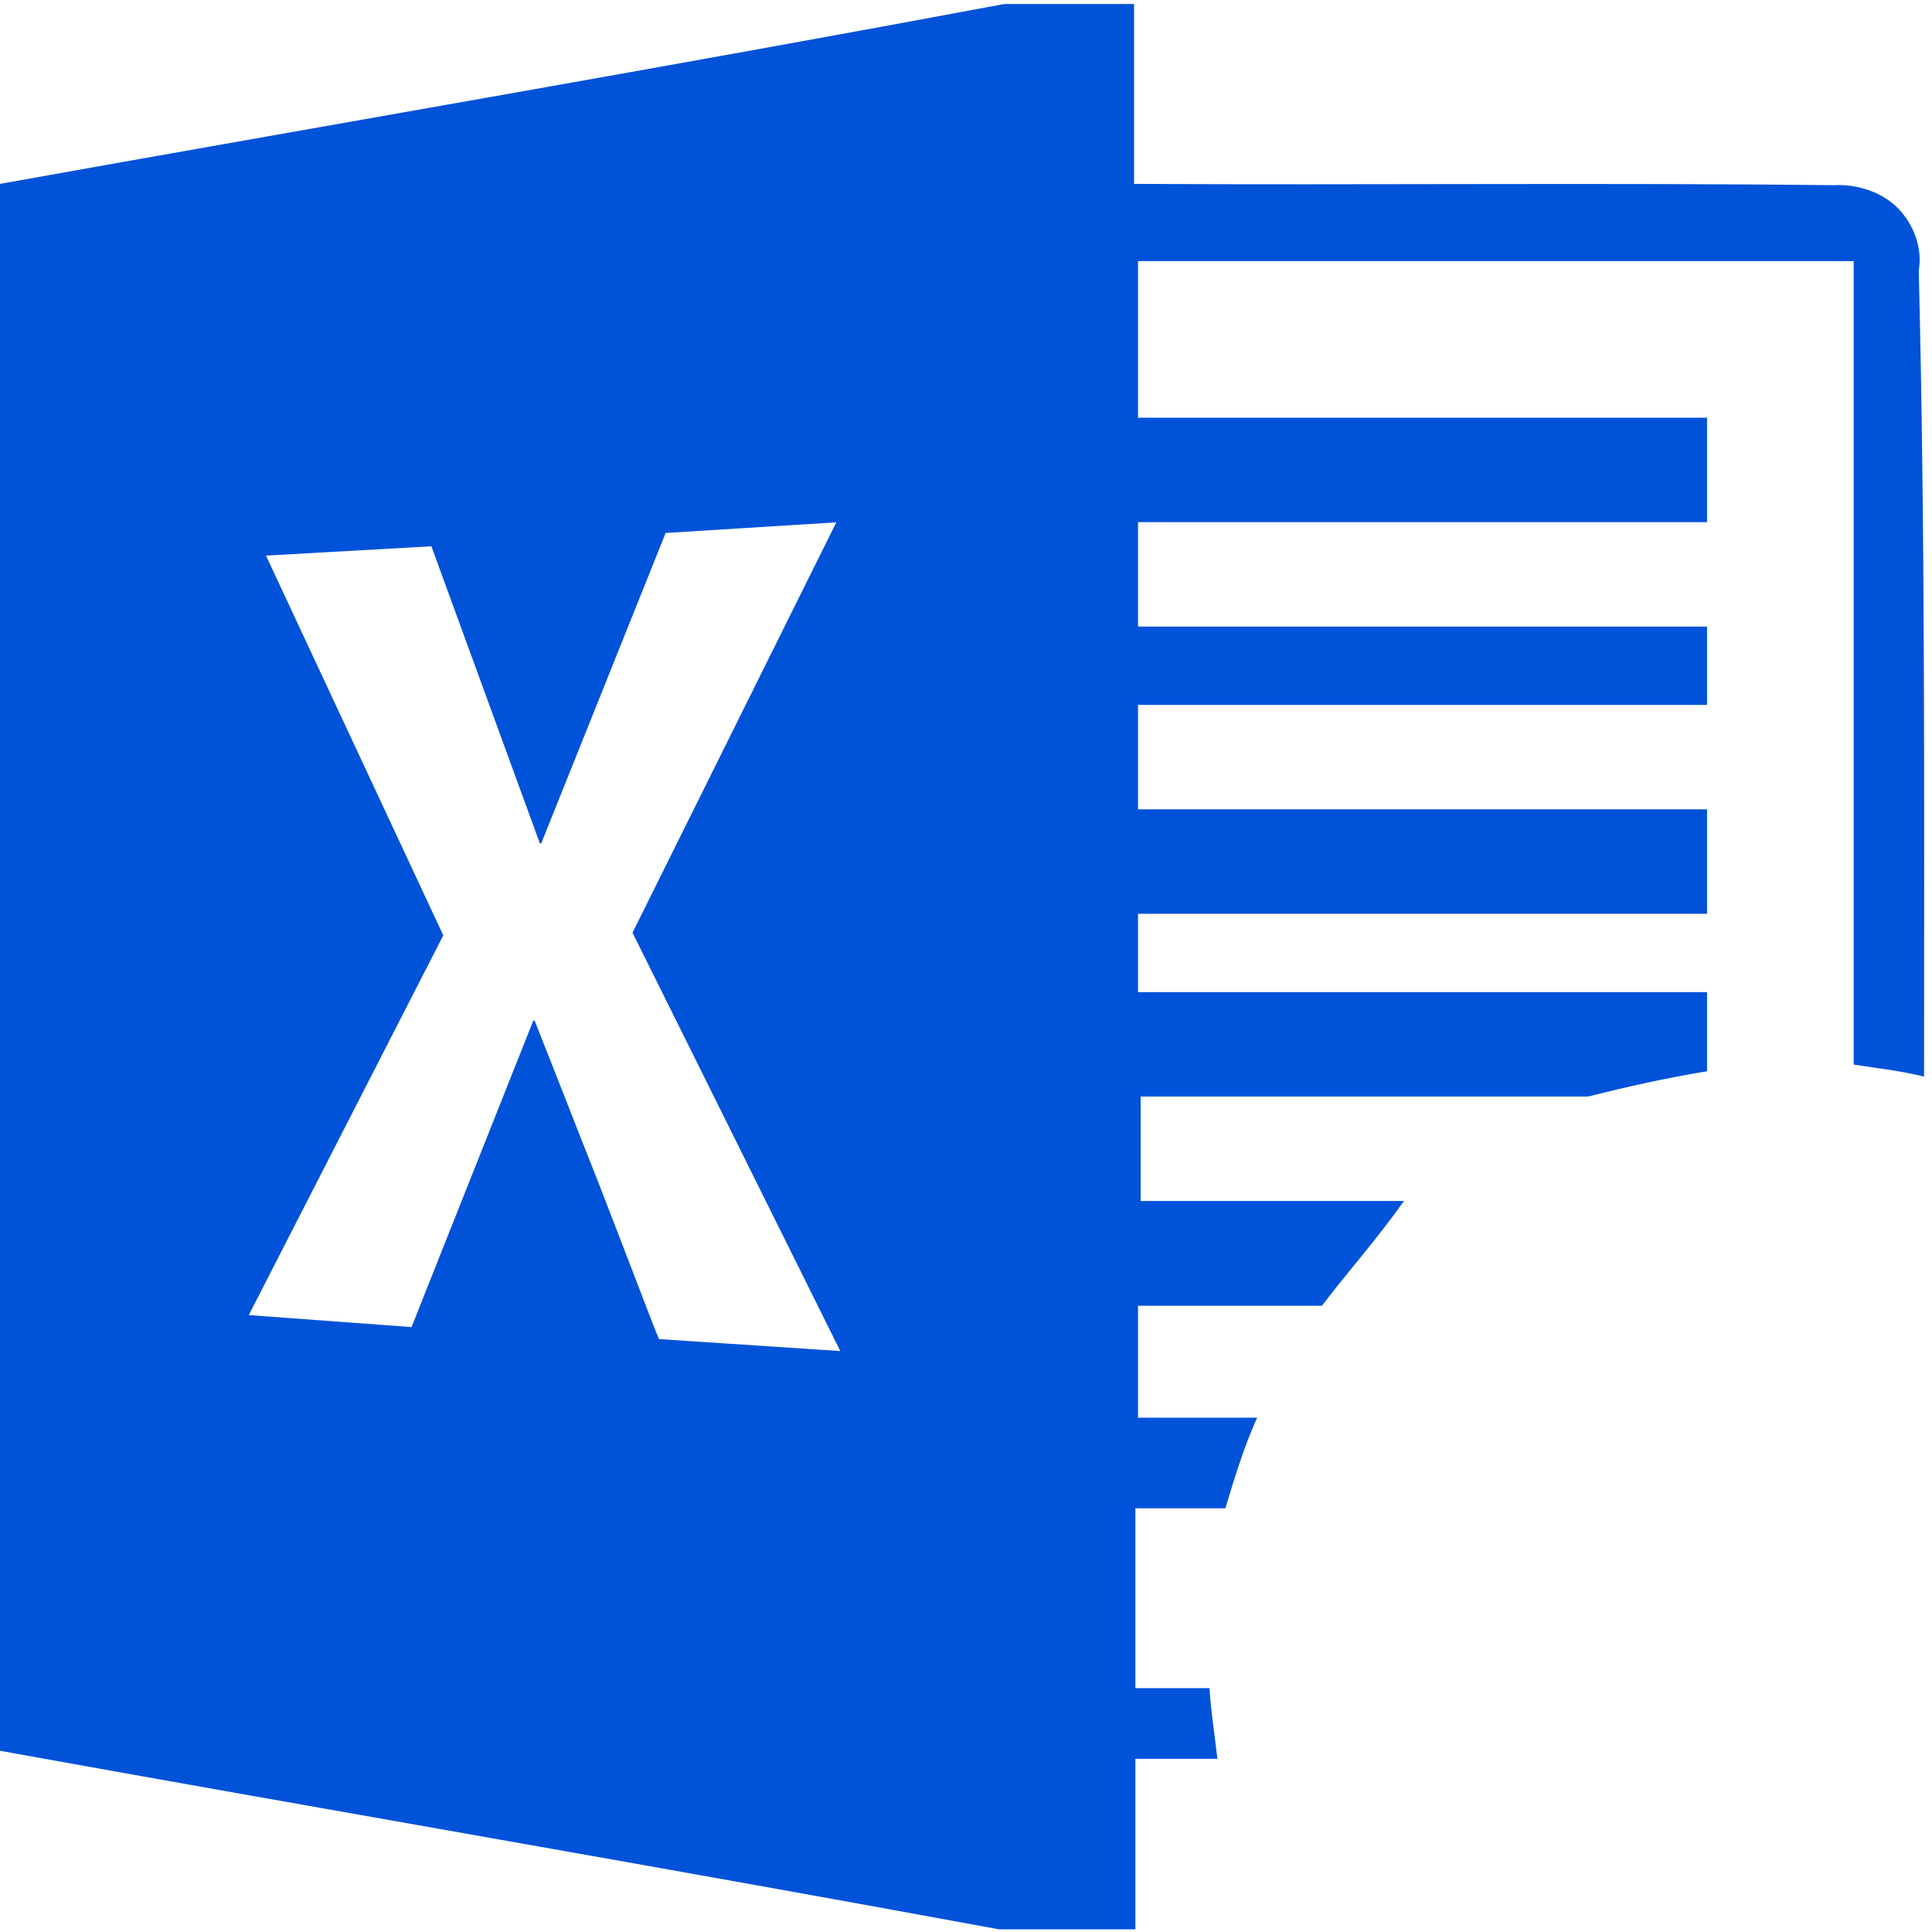 ﻿<?xml version="1.0" encoding="utf-8"?>
<svg version="1.1" xmlns:xlink="http://www.w3.org/1999/xlink" width="74px" height="74px" xmlns="http://www.w3.org/2000/svg">
  <defs>
    <pattern id="BGPattern" patternUnits="userSpaceOnUse" alignment="0 0" imageRepeat="None" />
    <mask fill="white" id="Clip1025">
      <path d="M 73.493 10.36  C 73.747 20.669  73.696 30.978  73.696 41.236  C 72.885 41.032  72.023 40.93  71 40.777  L 71 10  L 43.589 10  L 43.589 16  L 65.384 16  L 65.384 20  L 43.589 20  L 43.589 24  L 65.384 24  L 65.384 27  L 43.589 27  L 43.589 31  L 65.384 31  L 65.384 35  L 43.589 35  L 43.589 38  L 65.384 38  L 65.384 41.032  C 63.812 41.287  62.241 41.644  60.822 42  L 43.69 42  L 43.69 46  L 53.777 46  C 52.662 47.564  51.597 48.738  50.634 50.014  L 43.589 50.014  L 43.589 54.301  L 48.151 54.301  C 47.644 55.423  47.289 56.597  46.934 57.771  L 43.488 57.771  L 43.488 64.661  L 46.326 64.661  C 46.377 65.528  46.529 66.498  46.63 67.366  L 43.488 67.366  L 43.488 73.898  L 38.267 73.898  C 25.545 71.55  12.722 69.356  0 67.059  L 0 7.043  C 12.823 4.746  25.647 2.552  38.47 0.153  L 43.437 0.153  L 43.437 7.043  C 52.358 7.094  61.329 6.992  70.249 7.094  C 71.111 7.043  72.074 7.349  72.682 7.961  C 73.29 8.574  73.645 9.492  73.493 10.36  Z M 20.477 39.092  C 21.288 41.134  22.099 43.226  22.91 45.268  C 24.278 48.789  25.038 50.83  25.241 51.29  L 32.185 51.749  L 24.227 35.724  L 32.033 20.006  L 25.495 20.414  L 20.73 32.305  L 20.679 32.305  L 16.523 20.924  L 10.188 21.281  L 16.979 35.826  L 9.529 50.371  L 15.763 50.83  L 20.426 39.092  L 20.477 39.092  Z " fill-rule="evenodd" />
    </mask>
  </defs>
  <g transform="matrix(1 0 0 1 -394 -229 )">
    <path d="M 73.493 10.36  C 73.747 20.669  73.696 30.978  73.696 41.236  C 72.885 41.032  72.023 40.93  71 40.777  L 71 10  L 43.589 10  L 43.589 16  L 65.384 16  L 65.384 20  L 43.589 20  L 43.589 24  L 65.384 24  L 65.384 27  L 43.589 27  L 43.589 31  L 65.384 31  L 65.384 35  L 43.589 35  L 43.589 38  L 65.384 38  L 65.384 41.032  C 63.812 41.287  62.241 41.644  60.822 42  L 43.69 42  L 43.69 46  L 53.777 46  C 52.662 47.564  51.597 48.738  50.634 50.014  L 43.589 50.014  L 43.589 54.301  L 48.151 54.301  C 47.644 55.423  47.289 56.597  46.934 57.771  L 43.488 57.771  L 43.488 64.661  L 46.326 64.661  C 46.377 65.528  46.529 66.498  46.63 67.366  L 43.488 67.366  L 43.488 73.898  L 38.267 73.898  C 25.545 71.55  12.722 69.356  0 67.059  L 0 7.043  C 12.823 4.746  25.647 2.552  38.47 0.153  L 43.437 0.153  L 43.437 7.043  C 52.358 7.094  61.329 6.992  70.249 7.094  C 71.111 7.043  72.074 7.349  72.682 7.961  C 73.29 8.574  73.645 9.492  73.493 10.36  Z M 20.477 39.092  C 21.288 41.134  22.099 43.226  22.91 45.268  C 24.278 48.789  25.038 50.83  25.241 51.29  L 32.185 51.749  L 24.227 35.724  L 32.033 20.006  L 25.495 20.414  L 20.73 32.305  L 20.679 32.305  L 16.523 20.924  L 10.188 21.281  L 16.979 35.826  L 9.529 50.371  L 15.763 50.83  L 20.426 39.092  L 20.477 39.092  Z " fill-rule="nonzero" fill="rgba(0, 82, 217, 1)" stroke="none" transform="matrix(1 0 0 1 394 229 )" class="fill" />
    <path d="M 73.493 10.36  C 73.747 20.669  73.696 30.978  73.696 41.236  C 72.885 41.032  72.023 40.93  71 40.777  L 71 10  L 43.589 10  L 43.589 16  L 65.384 16  L 65.384 20  L 43.589 20  L 43.589 24  L 65.384 24  L 65.384 27  L 43.589 27  L 43.589 31  L 65.384 31  L 65.384 35  L 43.589 35  L 43.589 38  L 65.384 38  L 65.384 41.032  C 63.812 41.287  62.241 41.644  60.822 42  L 43.69 42  L 43.69 46  L 53.777 46  C 52.662 47.564  51.597 48.738  50.634 50.014  L 43.589 50.014  L 43.589 54.301  L 48.151 54.301  C 47.644 55.423  47.289 56.597  46.934 57.771  L 43.488 57.771  L 43.488 64.661  L 46.326 64.661  C 46.377 65.528  46.529 66.498  46.63 67.366  L 43.488 67.366  L 43.488 73.898  L 38.267 73.898  C 25.545 71.55  12.722 69.356  0 67.059  L 0 7.043  C 12.823 4.746  25.647 2.552  38.47 0.153  L 43.437 0.153  L 43.437 7.043  C 52.358 7.094  61.329 6.992  70.249 7.094  C 71.111 7.043  72.074 7.349  72.682 7.961  C 73.29 8.574  73.645 9.492  73.493 10.36  Z " stroke-width="0" stroke-dasharray="0" stroke="rgba(247, 248, 250, 1)" fill="none" transform="matrix(1 0 0 1 394 229 )" class="stroke" mask="url(#Clip1025)" />
    <path d="M 20.477 39.092  C 21.288 41.134  22.099 43.226  22.91 45.268  C 24.278 48.789  25.038 50.83  25.241 51.29  L 32.185 51.749  L 24.227 35.724  L 32.033 20.006  L 25.495 20.414  L 20.73 32.305  L 20.679 32.305  L 16.523 20.924  L 10.188 21.281  L 16.979 35.826  L 9.529 50.371  L 15.763 50.83  L 20.426 39.092  L 20.477 39.092  Z " stroke-width="0" stroke-dasharray="0" stroke="rgba(247, 248, 250, 1)" fill="none" transform="matrix(1 0 0 1 394 229 )" class="stroke" mask="url(#Clip1025)" />
  </g>
</svg>